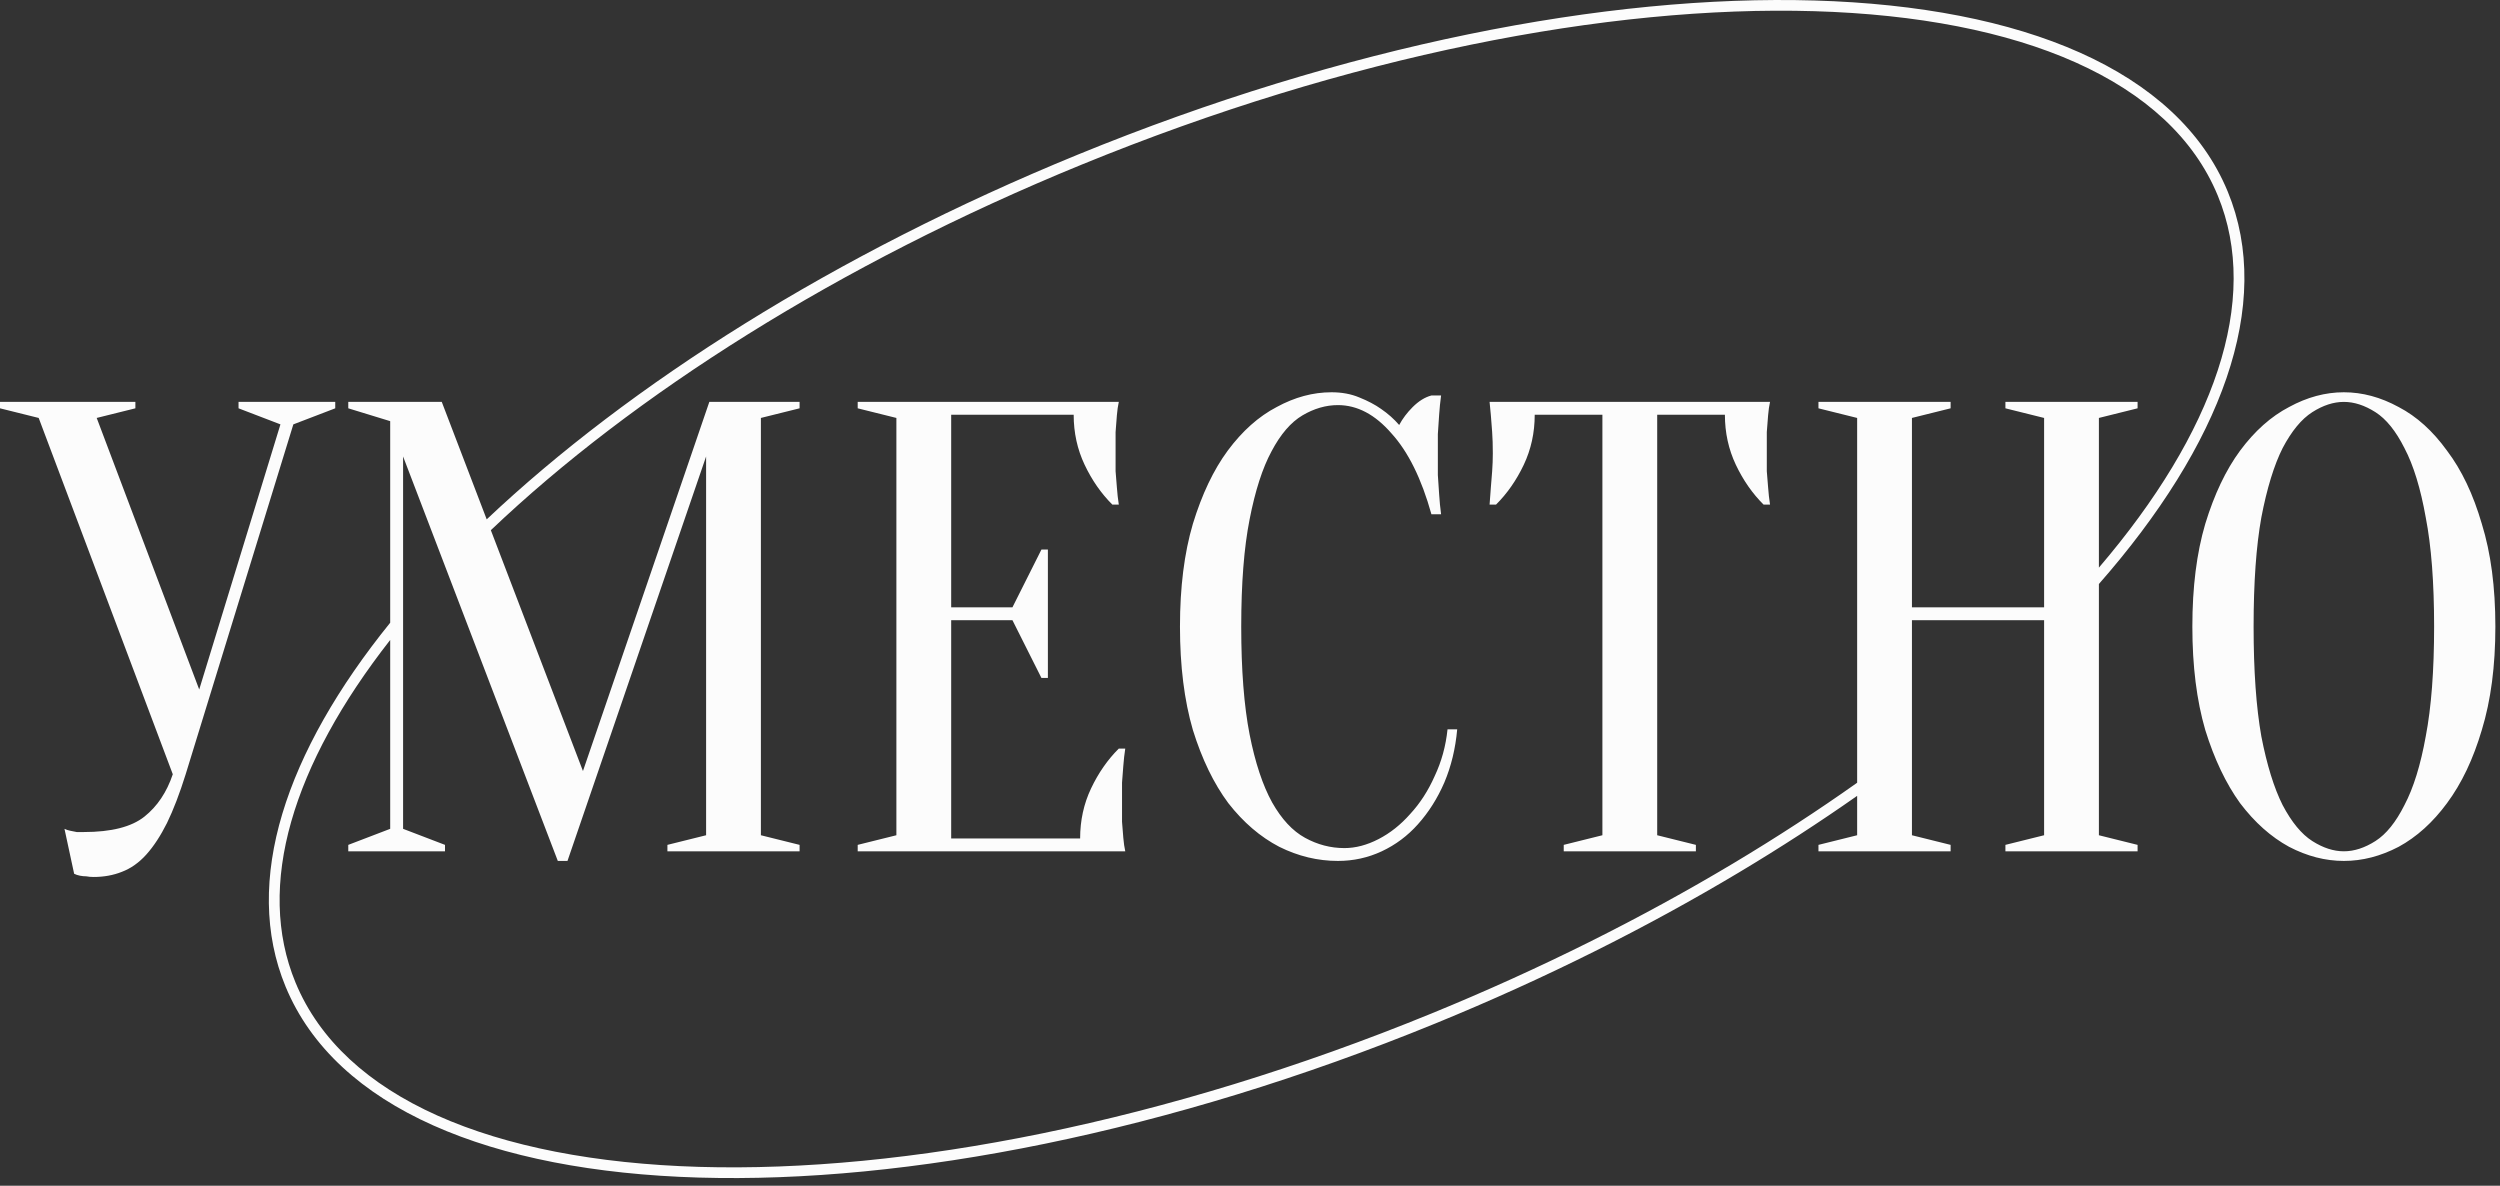 <svg width="175" height="83" viewBox="0 0 175 83" fill="none" xmlns="http://www.w3.org/2000/svg">
<rect x="0" y="0" width="175" height="83" fill="#333333" stroke="none"/>
<path fill-rule="evenodd" clip-rule="evenodd" d="M75.703 11.529C94.341 3.9 112.583 0.357 127.002 0.783C134.212 0.997 140.448 2.202 145.295 4.37C150.14 6.537 153.578 9.655 155.244 13.692C158.267 21.014 155 30.288 146.923 39.734V29.256L149.631 28.582V28.133H140.379V28.582L143.087 29.256V42.514H133.836V29.256L136.543 28.582V28.133H127.292V28.582L130 29.256V54.792C127.277 56.722 124.38 58.61 121.326 60.437C114.927 64.263 107.84 67.819 100.225 70.936C81.588 78.565 63.345 82.108 48.926 81.681C41.716 81.468 35.48 80.263 30.633 78.095C25.788 75.928 22.35 72.81 20.684 68.773C17.883 61.989 20.479 53.529 27.314 44.797V58.018L24.38 59.141V59.591H31.15V59.141L28.216 58.018V31.953L39.047 60.265H39.724L49.427 31.953V58.467L46.719 59.141V59.591H55.971V59.141L53.263 58.467V29.256L55.971 28.582V28.133H49.653L40.807 53.973L34.359 37.113C44.304 27.654 58.684 18.495 75.703 11.529ZM34.069 36.355C44.085 26.896 58.459 17.778 75.417 10.836C94.129 3.176 112.477 -0.396 127.024 0.035C134.297 0.25 140.638 1.466 145.603 3.686C150.571 5.908 154.181 9.146 155.94 13.407C159.202 21.31 155.464 31.15 146.923 40.88V58.467L149.631 59.141V59.591H140.379V59.141L143.087 58.467V43.412H133.836V58.467L136.543 59.141V59.591H127.292V59.141L130 58.467V55.71C127.388 57.545 124.621 59.34 121.713 61.079C115.281 64.925 108.16 68.498 100.511 71.629C81.799 79.289 63.451 82.861 48.904 82.43C41.631 82.215 35.29 80.999 30.325 78.778C25.357 76.557 21.747 73.319 19.988 69.058C16.948 61.694 19.99 52.648 27.314 43.591V29.481L24.38 28.582V28.133H30.924L34.069 36.355ZM19.631 29.706L13.945 48.266L6.769 29.256L9.477 28.582V28.133H0V28.582L2.708 29.256L12.095 54.198C11.673 55.456 11.011 56.445 10.109 57.164C9.206 57.883 7.792 58.243 5.867 58.243H5.37L4.919 58.153C4.769 58.123 4.633 58.078 4.513 58.018L5.19 61.164C5.31 61.224 5.446 61.269 5.596 61.298C5.746 61.328 5.897 61.343 6.047 61.343C6.198 61.373 6.363 61.388 6.544 61.388C7.266 61.388 7.928 61.269 8.529 61.029C9.161 60.789 9.733 60.385 10.244 59.816C10.756 59.246 11.237 58.512 11.688 57.613C12.14 56.685 12.576 55.546 12.997 54.198L20.534 29.706L23.467 28.582V28.133H16.698V28.582L19.631 29.706ZM76.376 55.187C75.864 56.265 75.609 57.434 75.609 58.692H66.583V43.412H70.87L72.901 47.457H73.352V38.469H72.901L70.87 42.514H66.583V29.032H75.157C75.157 30.29 75.413 31.458 75.925 32.537C76.436 33.615 77.083 34.544 77.865 35.323H78.316C78.256 34.934 78.211 34.529 78.181 34.11C78.151 33.75 78.121 33.376 78.091 32.986V31.728V30.245C78.121 29.796 78.151 29.406 78.181 29.076C78.211 28.717 78.256 28.402 78.316 28.133H60.039V28.582L62.747 29.256V58.467L60.039 59.141V59.591H78.768C78.708 59.321 78.662 59.007 78.632 58.647C78.602 58.318 78.572 57.943 78.542 57.523V55.996V54.782C78.572 54.363 78.602 53.973 78.632 53.614C78.662 53.194 78.708 52.79 78.768 52.4H78.316C77.534 53.179 76.887 54.108 76.376 55.187ZM91.173 29.076C91.985 28.597 92.813 28.357 93.655 28.357C95.009 28.357 96.257 29.017 97.401 30.335C98.574 31.623 99.507 33.511 100.199 35.997H100.876C100.815 35.548 100.77 35.083 100.74 34.604C100.71 34.185 100.68 33.735 100.65 33.256V31.728V30.38C100.68 29.9 100.71 29.451 100.74 29.032C100.77 28.582 100.815 28.133 100.876 27.683H100.199C99.747 27.803 99.311 28.073 98.89 28.492C98.499 28.882 98.183 29.301 97.942 29.75C97.581 29.331 97.16 28.957 96.679 28.627C96.257 28.327 95.746 28.058 95.144 27.818C94.573 27.578 93.926 27.459 93.204 27.459C91.91 27.459 90.631 27.803 89.368 28.492C88.104 29.151 86.961 30.17 85.938 31.548C84.945 32.896 84.133 34.604 83.501 36.671C82.899 38.709 82.598 41.105 82.598 43.862C82.598 46.618 82.899 49.03 83.501 51.097C84.133 53.134 84.96 54.842 85.983 56.22C87.036 57.569 88.225 58.587 89.548 59.276C90.872 59.935 92.241 60.265 93.655 60.265C94.738 60.265 95.761 60.04 96.724 59.591C97.686 59.141 98.529 58.512 99.251 57.703C100.003 56.864 100.62 55.891 101.101 54.782C101.583 53.644 101.884 52.4 102.004 51.052H101.327C101.207 52.221 100.906 53.314 100.424 54.333C99.973 55.351 99.401 56.235 98.709 56.984C98.048 57.733 97.31 58.318 96.498 58.737C95.686 59.156 94.888 59.366 94.106 59.366C93.144 59.366 92.226 59.126 91.353 58.647C90.481 58.168 89.714 57.344 89.052 56.175C88.39 54.977 87.863 53.389 87.472 51.412C87.081 49.404 86.886 46.888 86.886 43.862C86.886 40.836 87.081 38.334 87.472 36.357C87.863 34.349 88.375 32.761 89.007 31.593C89.638 30.395 90.361 29.556 91.173 29.076ZM118.712 59.141L116.004 58.467V29.032H120.743C120.743 30.29 120.999 31.458 121.51 32.537C122.022 33.615 122.668 34.544 123.451 35.323H123.902C123.842 34.934 123.797 34.529 123.767 34.11C123.737 33.75 123.706 33.376 123.676 32.986V31.728V30.245C123.706 29.796 123.737 29.406 123.767 29.076C123.797 28.717 123.842 28.402 123.902 28.133H104.271C104.301 28.402 104.331 28.717 104.361 29.076C104.391 29.406 104.421 29.796 104.451 30.245C104.481 30.664 104.497 31.159 104.497 31.728C104.497 32.147 104.481 32.567 104.451 32.986C104.421 33.376 104.391 33.75 104.361 34.11C104.331 34.529 104.301 34.934 104.271 35.323H104.722C105.504 34.544 106.151 33.615 106.663 32.537C107.174 31.458 107.43 30.29 107.43 29.032H112.168V58.467L109.461 59.141V59.591H118.712V59.141ZM173.728 51.097C174.36 49.03 174.676 46.618 174.676 43.862C174.676 41.105 174.36 38.709 173.728 36.671C173.126 34.604 172.314 32.896 171.291 31.548C170.298 30.17 169.17 29.151 167.906 28.492C166.643 27.803 165.364 27.459 164.07 27.459C162.777 27.459 161.498 27.803 160.234 28.492C158.971 29.151 157.827 30.17 156.805 31.548C155.812 32.896 154.999 34.604 154.368 36.671C153.766 38.709 153.465 41.105 153.465 43.862C153.465 46.618 153.766 49.03 154.368 51.097C154.999 53.134 155.812 54.842 156.805 56.22C157.827 57.569 158.971 58.587 160.234 59.276C161.498 59.935 162.777 60.265 164.07 60.265C165.364 60.265 166.643 59.935 167.906 59.276C169.17 58.587 170.298 57.569 171.291 56.22C172.314 54.842 173.126 53.134 173.728 51.097ZM169.802 36.222C170.193 38.229 170.388 40.776 170.388 43.862C170.388 46.948 170.193 49.509 169.802 51.547C169.441 53.554 168.944 55.157 168.312 56.355C167.711 57.553 167.034 58.392 166.282 58.872C165.529 59.351 164.792 59.591 164.07 59.591C163.348 59.591 162.611 59.351 161.859 58.872C161.107 58.392 160.415 57.553 159.783 56.355C159.181 55.157 158.685 53.554 158.294 51.547C157.933 49.509 157.752 46.948 157.752 43.862C157.752 40.776 157.933 38.229 158.294 36.222C158.685 34.185 159.181 32.567 159.783 31.368C160.415 30.17 161.107 29.331 161.859 28.852C162.611 28.372 163.348 28.133 164.07 28.133C164.792 28.133 165.529 28.372 166.282 28.852C167.034 29.331 167.711 30.17 168.312 31.368C168.944 32.567 169.441 34.185 169.802 36.222Z" fill="#FCFCFC"/>
</svg>
